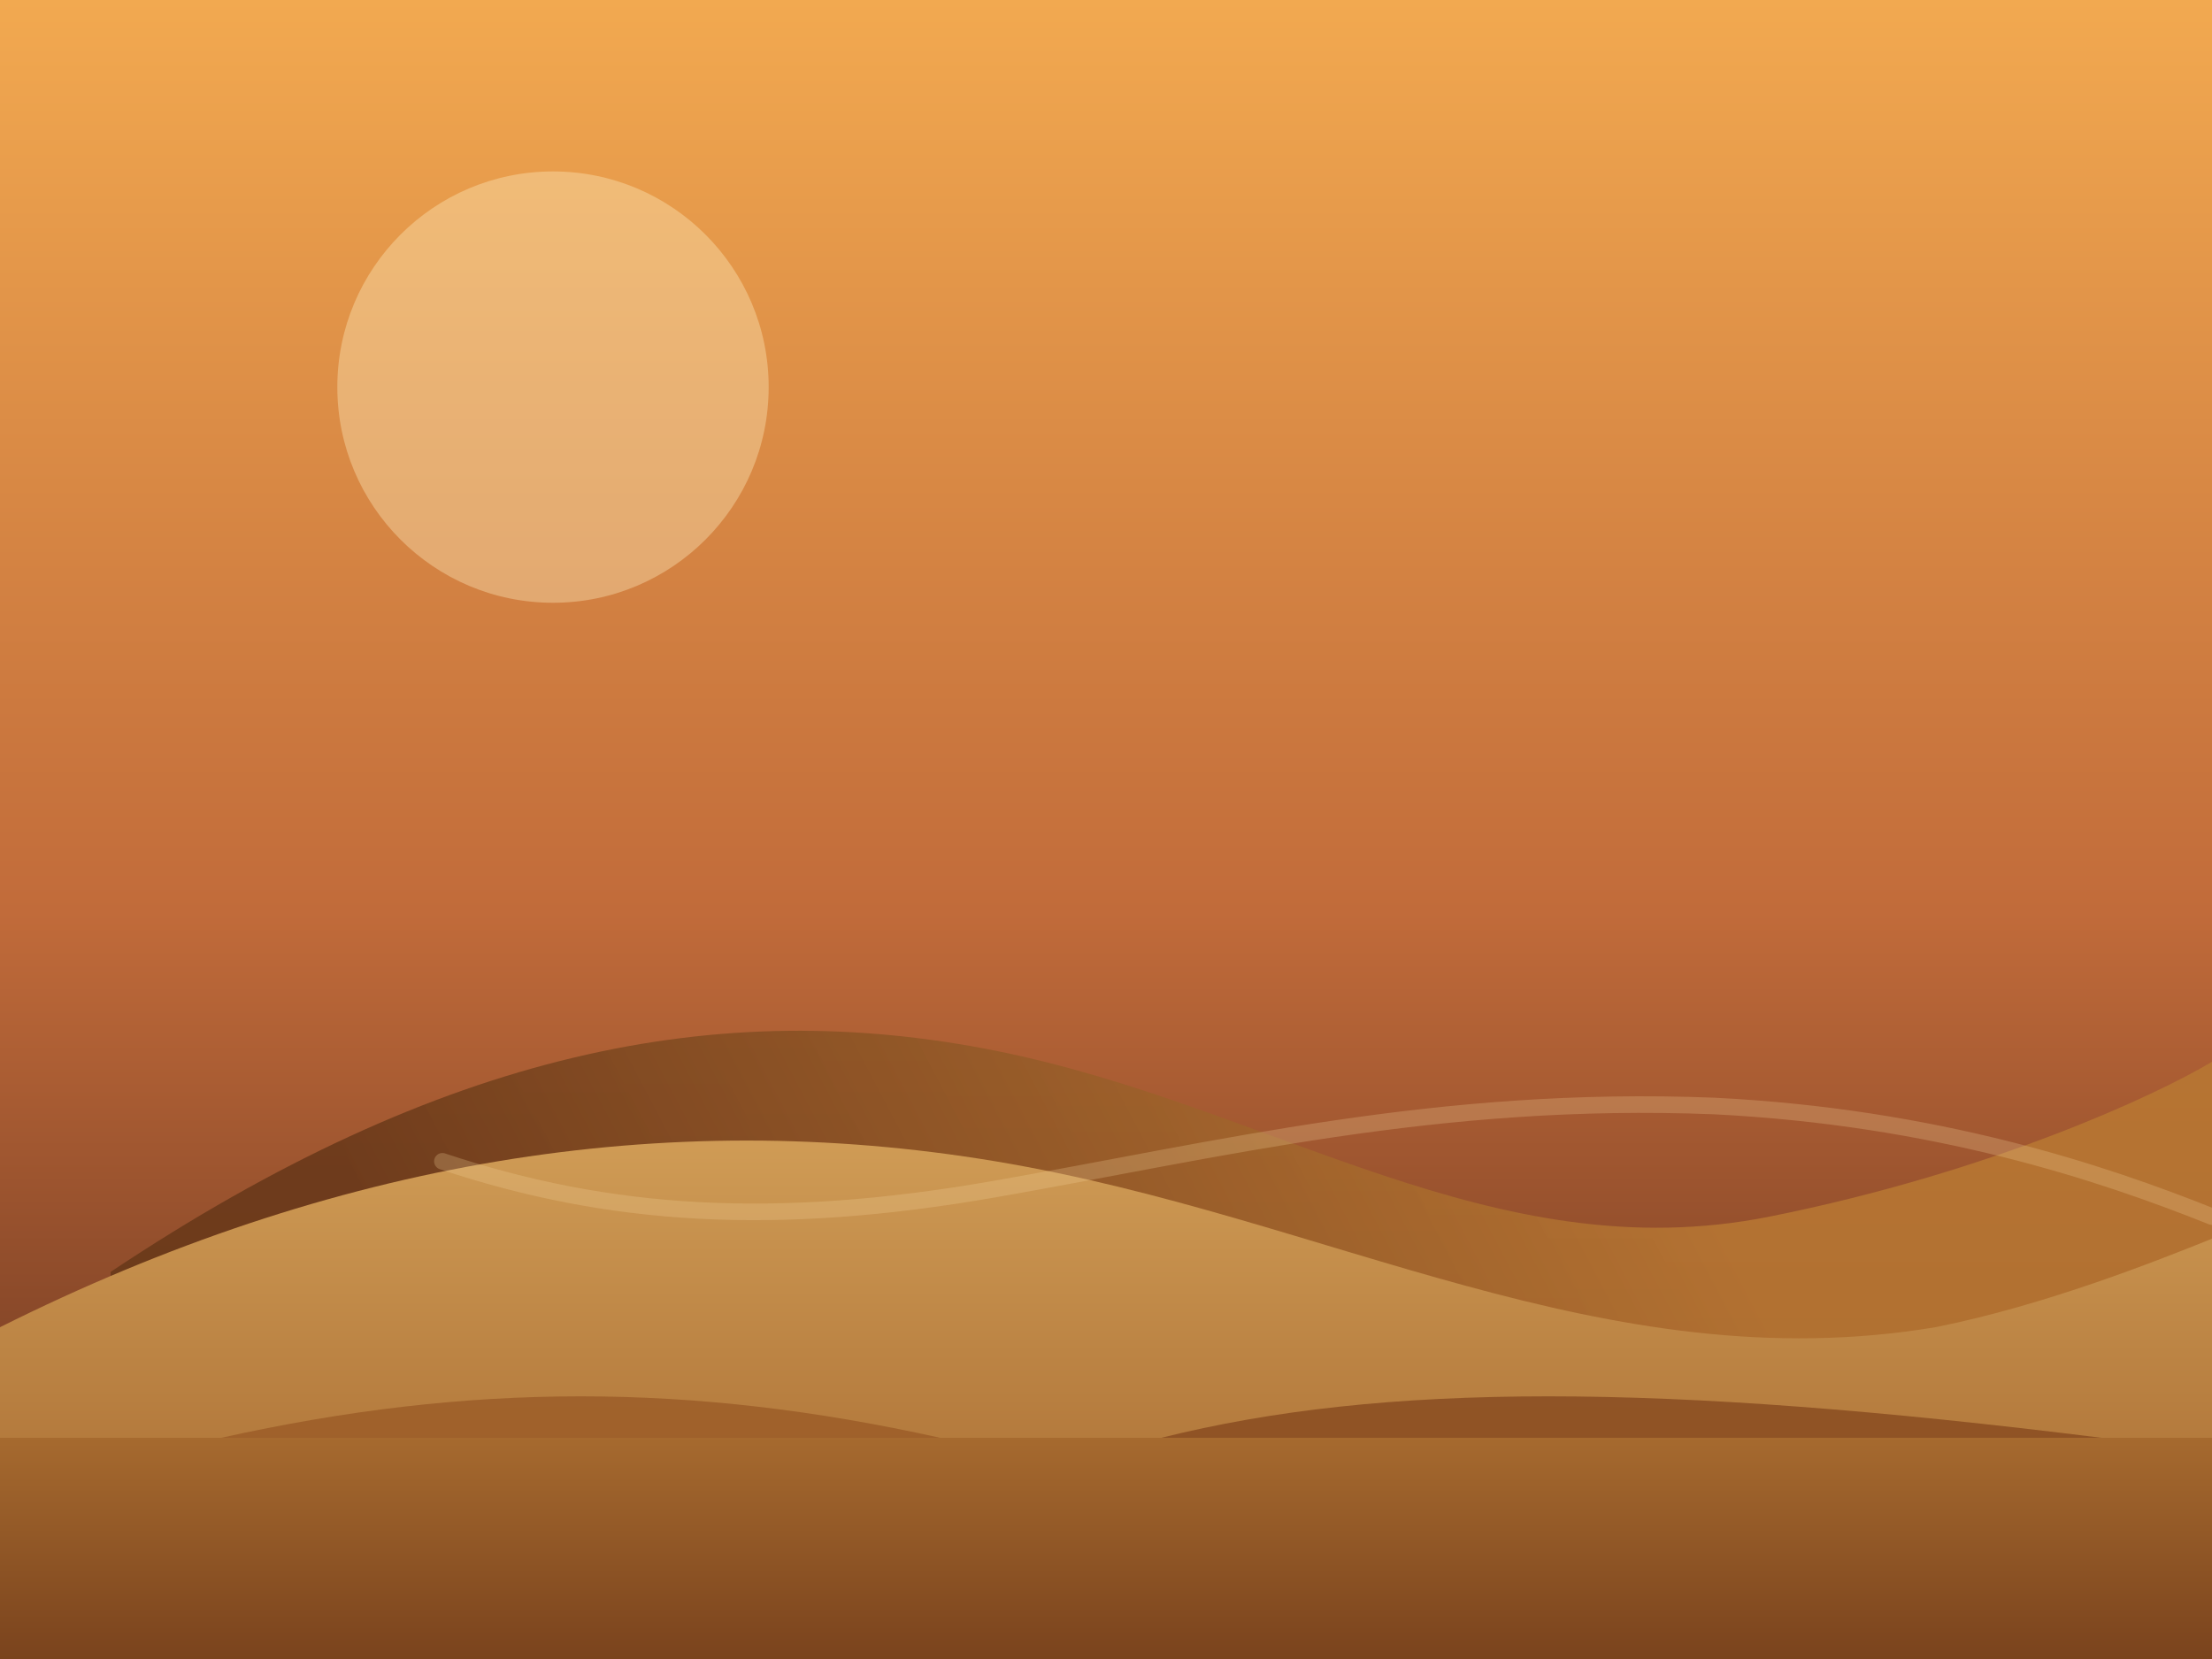 <svg width="800" height="600" viewBox="0 0 800 600" fill="none" xmlns="http://www.w3.org/2000/svg">
  <defs>
    <linearGradient id="desertSky" x1="400" y1="0" x2="400" y2="600" gradientUnits="userSpaceOnUse">
      <stop offset="0%" stop-color="#F2A950"/>
      <stop offset="55%" stop-color="#C16B3A"/>
      <stop offset="100%" stop-color="#5B2C1B"/>
    </linearGradient>
    <linearGradient id="dunes" x1="400" y1="320" x2="400" y2="600" gradientUnits="userSpaceOnUse">
      <stop offset="0%" stop-color="#E7B86A"/>
      <stop offset="100%" stop-color="#A0622B"/>
    </linearGradient>
    <linearGradient id="duneShadow" x1="580" y1="360" x2="200" y2="560" gradientUnits="userSpaceOnUse">
      <stop offset="0%" stop-color="#B97833" stop-opacity="0.85"/>
      <stop offset="100%" stop-color="#6A391A" stop-opacity="0.9"/>
    </linearGradient>
    <linearGradient id="foregroundSand" x1="400" y1="460" x2="400" y2="600" gradientUnits="userSpaceOnUse">
      <stop offset="0%" stop-color="#C7873C"/>
      <stop offset="100%" stop-color="#7A431D"/>
    </linearGradient>
  </defs>
  <rect width="800" height="600" fill="url(#desertSky)"/>
  <circle cx="200" cy="140" r="78" fill="#FFF2C6" fill-opacity="0.36"/>
  <path d="M40 460C160 380 260 360 360 380C460 400 540 460 640 440C720 424 780 396 800 384V520H40V460Z" fill="url(#duneShadow)"/>
  <path d="M0 480C120 420 240 400 360 420C480 440 580 500 700 480C740 472 780 456 800 448V600H0V480Z" fill="url(#dunes)"/>
  <path d="M0 520H800V600H0V520Z" fill="url(#foregroundSand)"/>
  <path d="M80 520C170 500 250 500 340 520H80Z" fill="#9B5C28" opacity="0.82"/>
  <path d="M420 520C500 500 600 500 760 520H420Z" fill="#874B20" opacity="0.82"/>
  <path d="M160 420C220 440 280 444 360 430C440 416 520 396 620 400C700 404 760 424 800 440" stroke="#F7D59C" stroke-width="6" stroke-linecap="round" stroke-opacity="0.25"/>
</svg>
